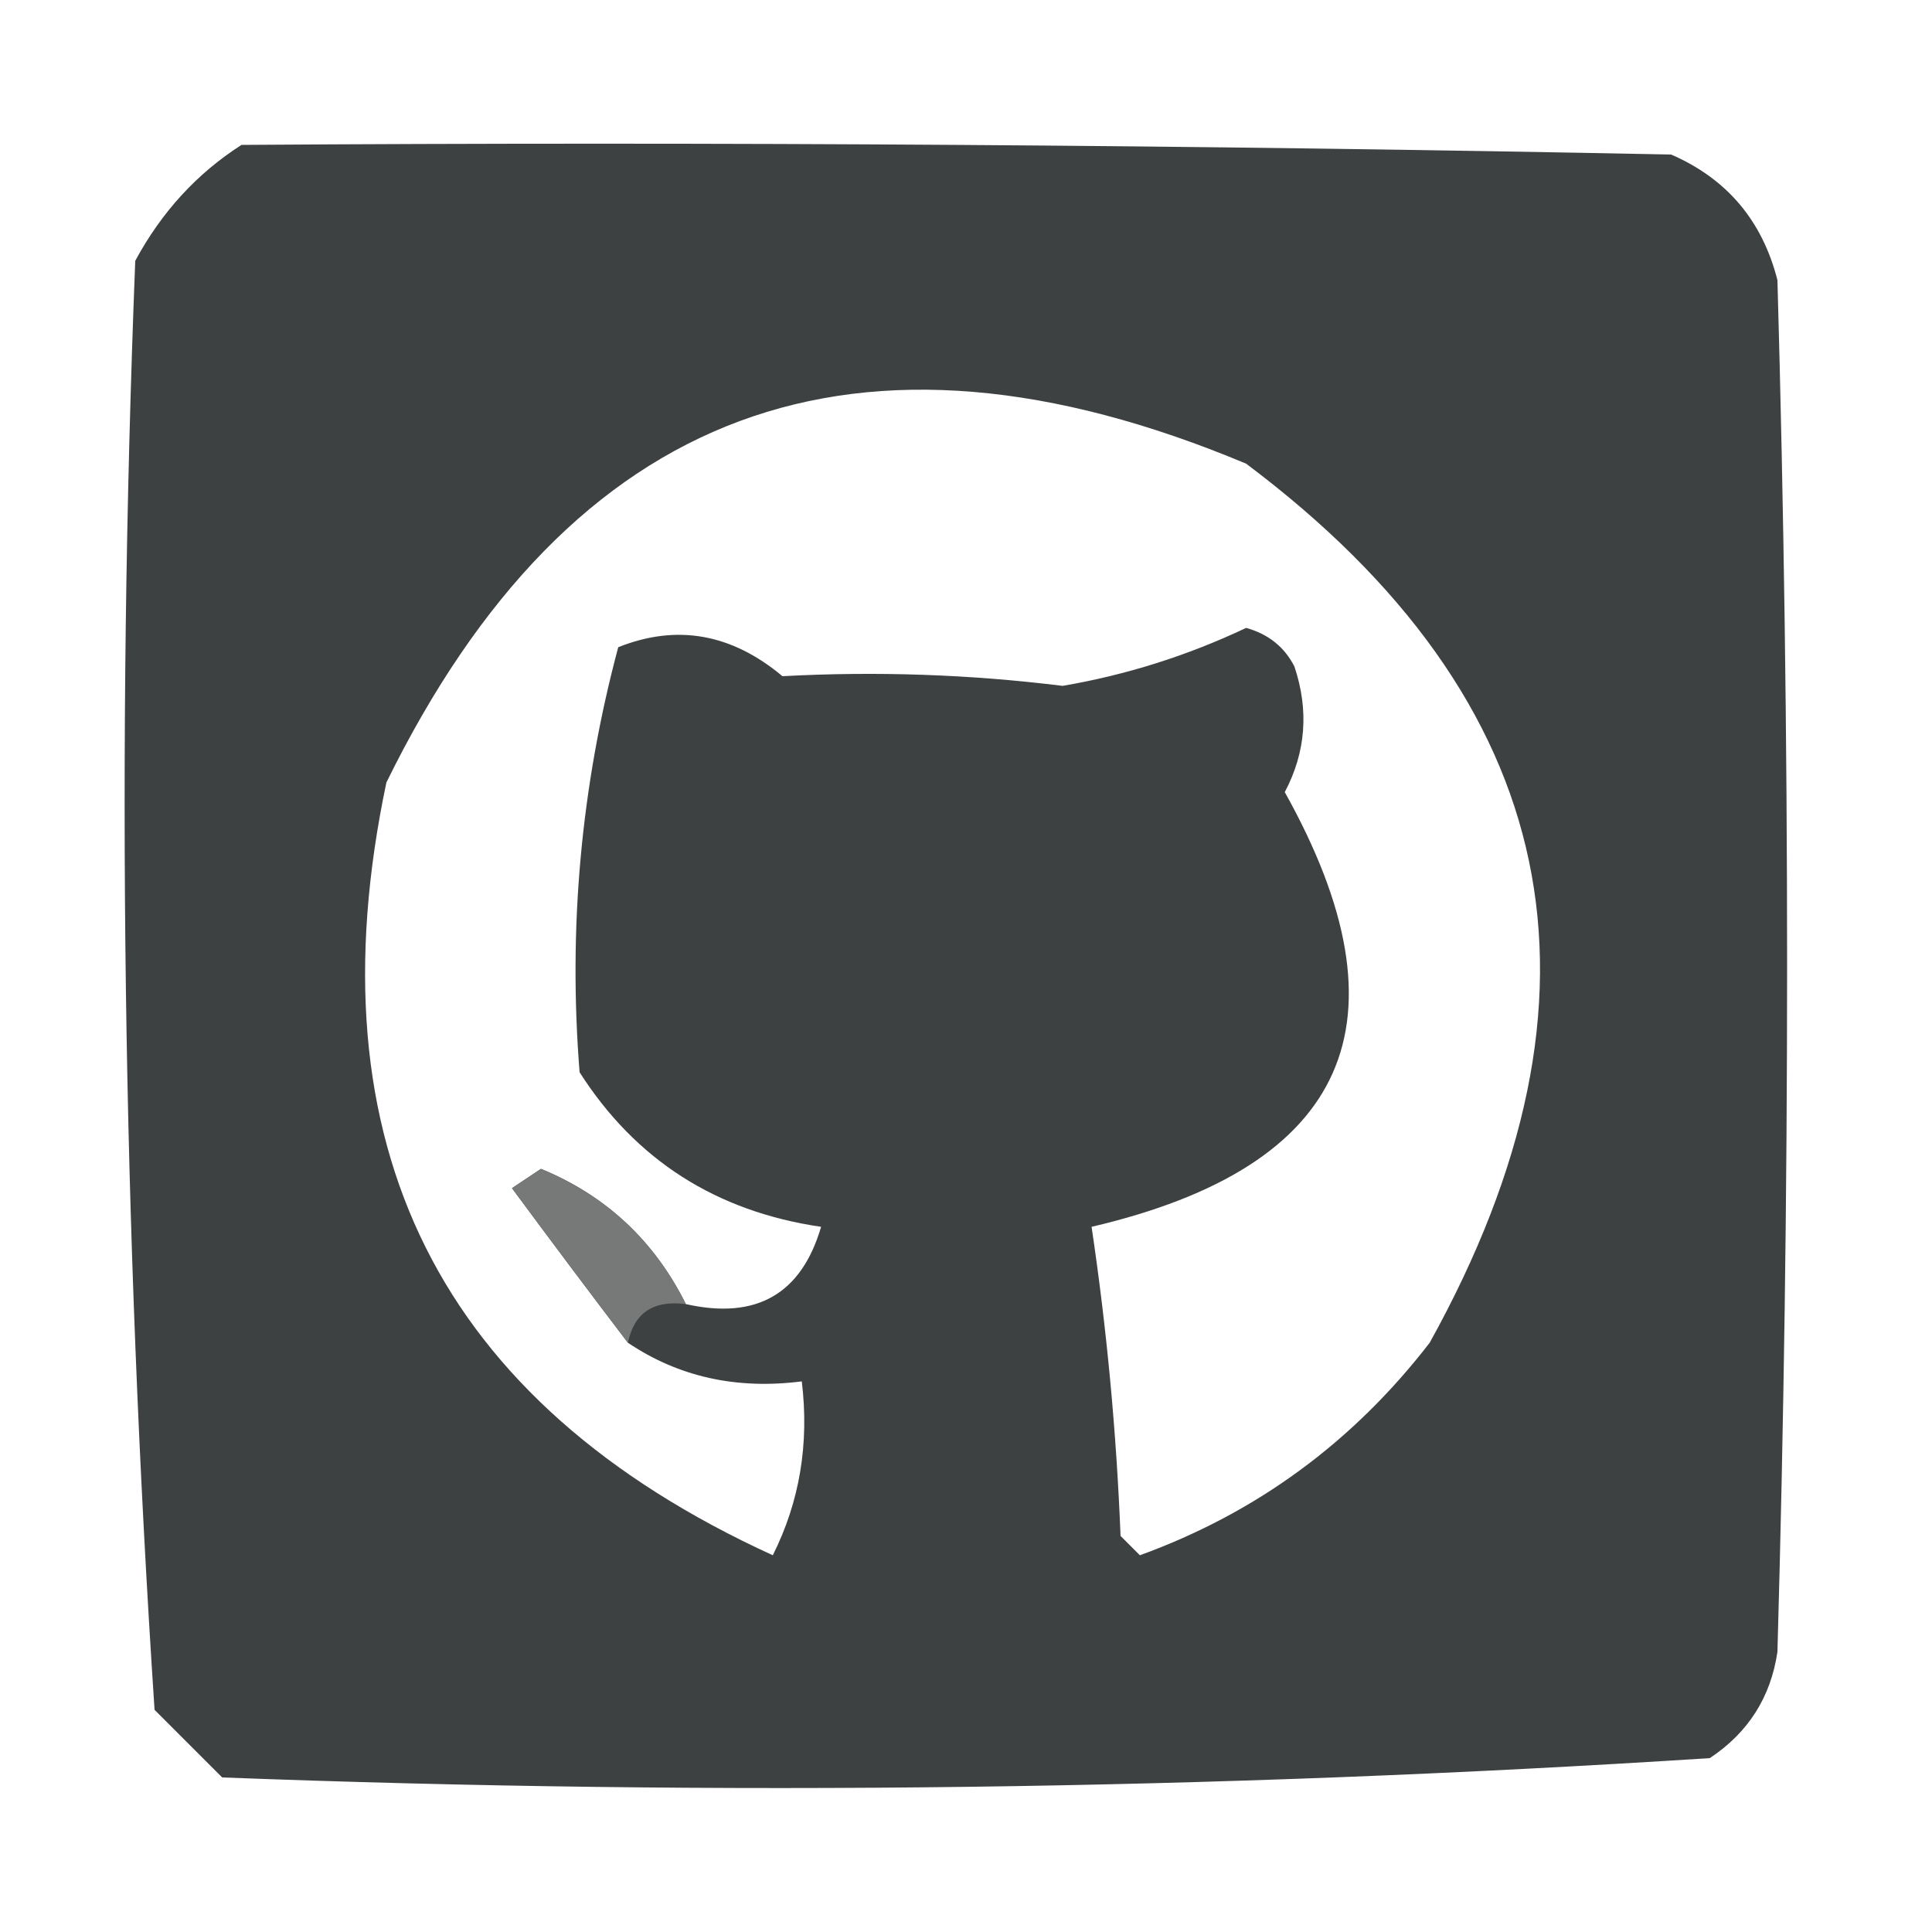 <?xml version="1.0" encoding="UTF-8"?>
<!DOCTYPE svg PUBLIC "-//W3C//DTD SVG 1.1//EN" "http://www.w3.org/Graphics/SVG/1.1/DTD/svg11.dtd">
<svg xmlns="http://www.w3.org/2000/svg" version="1.1" width="100px" height="100px" style="shape-rendering:geometricPrecision; text-rendering:geometricPrecision; image-rendering:optimizeQuality; fill-rule:evenodd; clip-rule:evenodd" xmlns:xlink="http://www.w3.org/1999/xlink">
<g><path style="opacity:1" fill="#3e4142" d="M 12.5,7.5 C 37.169,7.333 61.836,7.5 86.5,8C 89.381,9.251 91.214,11.417 92,14.5C 92.667,38.167 92.667,61.833 92,85.5C 91.654,87.848 90.487,89.681 88.5,91C 62.92,92.648 37.254,92.981 11.5,92C 10.333,90.833 9.167,89.667 8,88.5C 6.353,63.587 6.019,38.587 7,13.5C 8.36,10.977 10.193,8.977 12.5,7.5 Z M 35.5,67.5 C 33.865,64.218 31.365,61.885 28,60.5C 27.5,60.833 27,61.167 26.5,61.5C 28.521,64.235 30.521,66.901 32.5,69.5C 35.123,71.266 38.123,71.932 41.5,71.5C 41.892,74.722 41.392,77.722 40,80.5C 22.714,72.595 16.047,59.261 20,40.5C 29.541,21.064 44.375,15.564 64.5,24C 80.855,36.269 84.021,51.435 74,69.5C 70.03,74.644 65.03,78.311 59,80.5C 58.667,80.167 58.333,79.833 58,79.5C 57.786,74.115 57.286,68.781 56.5,63.5C 69.806,60.391 73.139,52.891 66.5,41C 67.591,38.936 67.758,36.77 67,34.5C 66.481,33.484 65.647,32.818 64.5,32.5C 61.462,33.937 58.296,34.937 55,35.5C 50.197,34.904 45.364,34.738 40.5,35C 37.859,32.791 35.025,32.291 32,33.5C 30.072,40.702 29.405,48.036 30,55.5C 32.897,60.038 37.064,62.705 42.5,63.5C 41.478,66.987 39.145,68.32 35.5,67.5 Z"/></g>
<g><path style="opacity:1" fill="#777979" d="M 35.5,67.5 C 33.821,67.285 32.821,67.952 32.5,69.5C 30.521,66.901 28.521,64.235 26.5,61.5C 27,61.167 27.5,60.833 28,60.5C 31.365,61.885 33.865,64.218 35.5,67.5 Z"/></g>
</svg>
